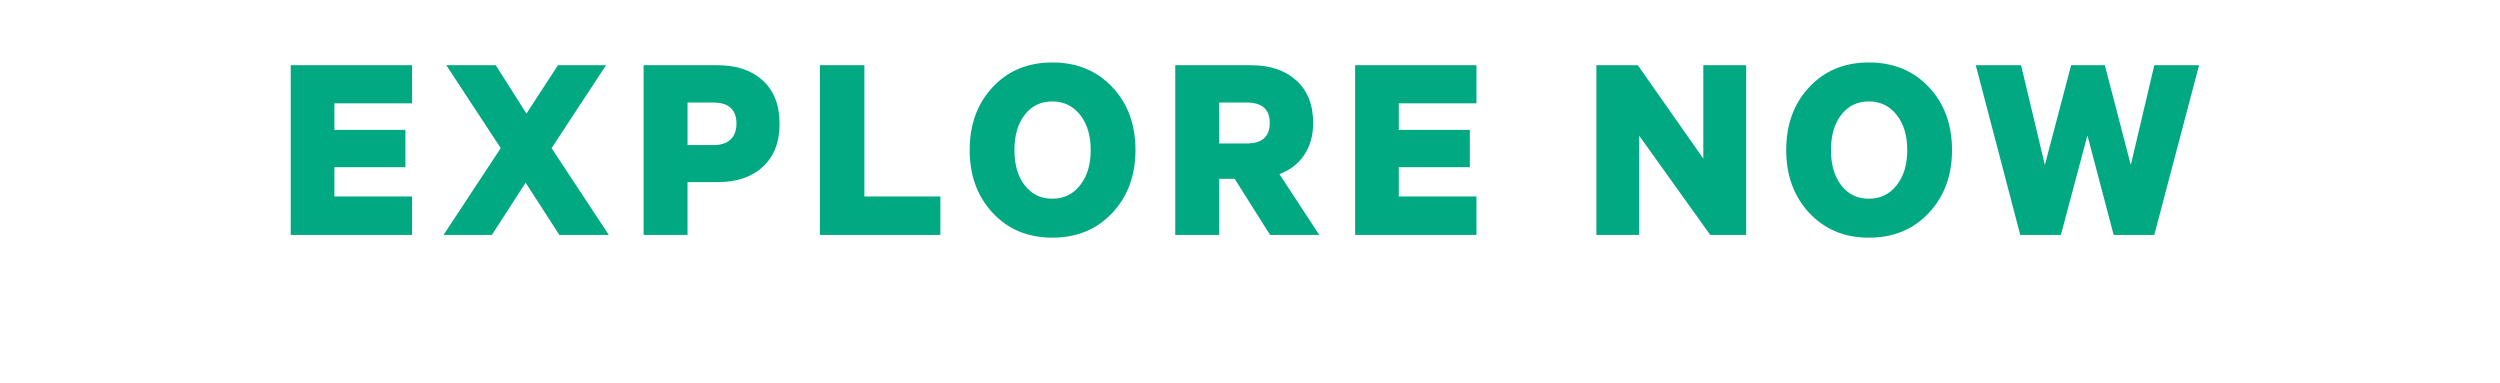 <svg width="117.6" height="18" viewBox="0 0 117.6 18" xmlns="http://www.w3.org/2000/svg"><path d="M13.676 11.05V3.068h5.707v1.794H15.73V6.11h3.341v1.755H15.73v1.378h3.653v1.807h-5.707zm12.57-7.982h2.262l-2.561 3.9 2.691 4.082h-2.327l-1.586-2.457-1.586 2.457h-2.275l2.691-4.082-2.561-3.9h2.327l1.443 2.275 1.482-2.275zm7.526 5.499h-1.43v2.483h-2.067V3.068h3.497q1.326 0 2.113.721.786.722.786 2.035 0 1.3-.786 2.022-.787.721-2.113.721zm.871-2.743q0-1.001-1.092-1.001h-1.209v2.002h1.209q.546 0 .819-.266.273-.267.273-.735zm9.593 5.226h-5.668V3.068h2.093v6.175h3.575v1.807zm9.177-3.991q0 1.794-1.092 2.958-1.092 1.163-2.821 1.163-1.716 0-2.801-1.163-1.086-1.164-1.086-2.958 0-1.807 1.086-2.964 1.085-1.157 2.801-1.157 1.729 0 2.821 1.157t1.092 2.964zm-2.606 1.657q.5-.63.5-1.657 0-1.027-.5-1.657-.501-.631-1.307-.631-.806 0-1.294.624-.487.624-.487 1.664t.487 1.664q.488.624 1.294.624t1.306-.63zm8.936 2.334l-1.664-2.639h-.728v2.639h-2.067V3.068h3.588q1.313 0 2.106.715.793.715.793 2.002 0 .884-.422 1.508-.423.624-1.164.897l1.872 2.86h-2.314zm-1.092-6.227h-1.3v1.924h1.3q1.079 0 1.079-.962t-1.079-.962zm5.095 6.227V3.068h5.707v1.794H65.8V6.11h3.341v1.755H65.8v1.378h3.653v1.807h-5.707zm16.378-7.982h2.015v7.982h-1.69l-3.341-4.667v4.667h-2.015V3.068h1.95l3.081 4.394V3.068zm11.699 3.991q0 1.794-1.092 2.958-1.092 1.163-2.821 1.163-1.716 0-2.801-1.163-1.086-1.164-1.086-2.958 0-1.807 1.086-2.964 1.085-1.157 2.801-1.157 1.729 0 2.821 1.157t1.092 2.964zm-2.606 1.657q.5-.63.5-1.657 0-1.027-.5-1.657-.501-.631-1.307-.631-.806 0-1.293.624-.488.624-.488 1.664t.487 1.664q.488.624 1.294.624t1.306-.63zm6.973-.955l1.235-4.693h1.586l1.222 4.693 1.105-4.693h2.106l-2.106 7.982h-1.911l-1.235-4.68-1.248 4.68h-1.911L92.94 3.068h2.132l1.118 4.693z" fill="#01a982"/></svg>